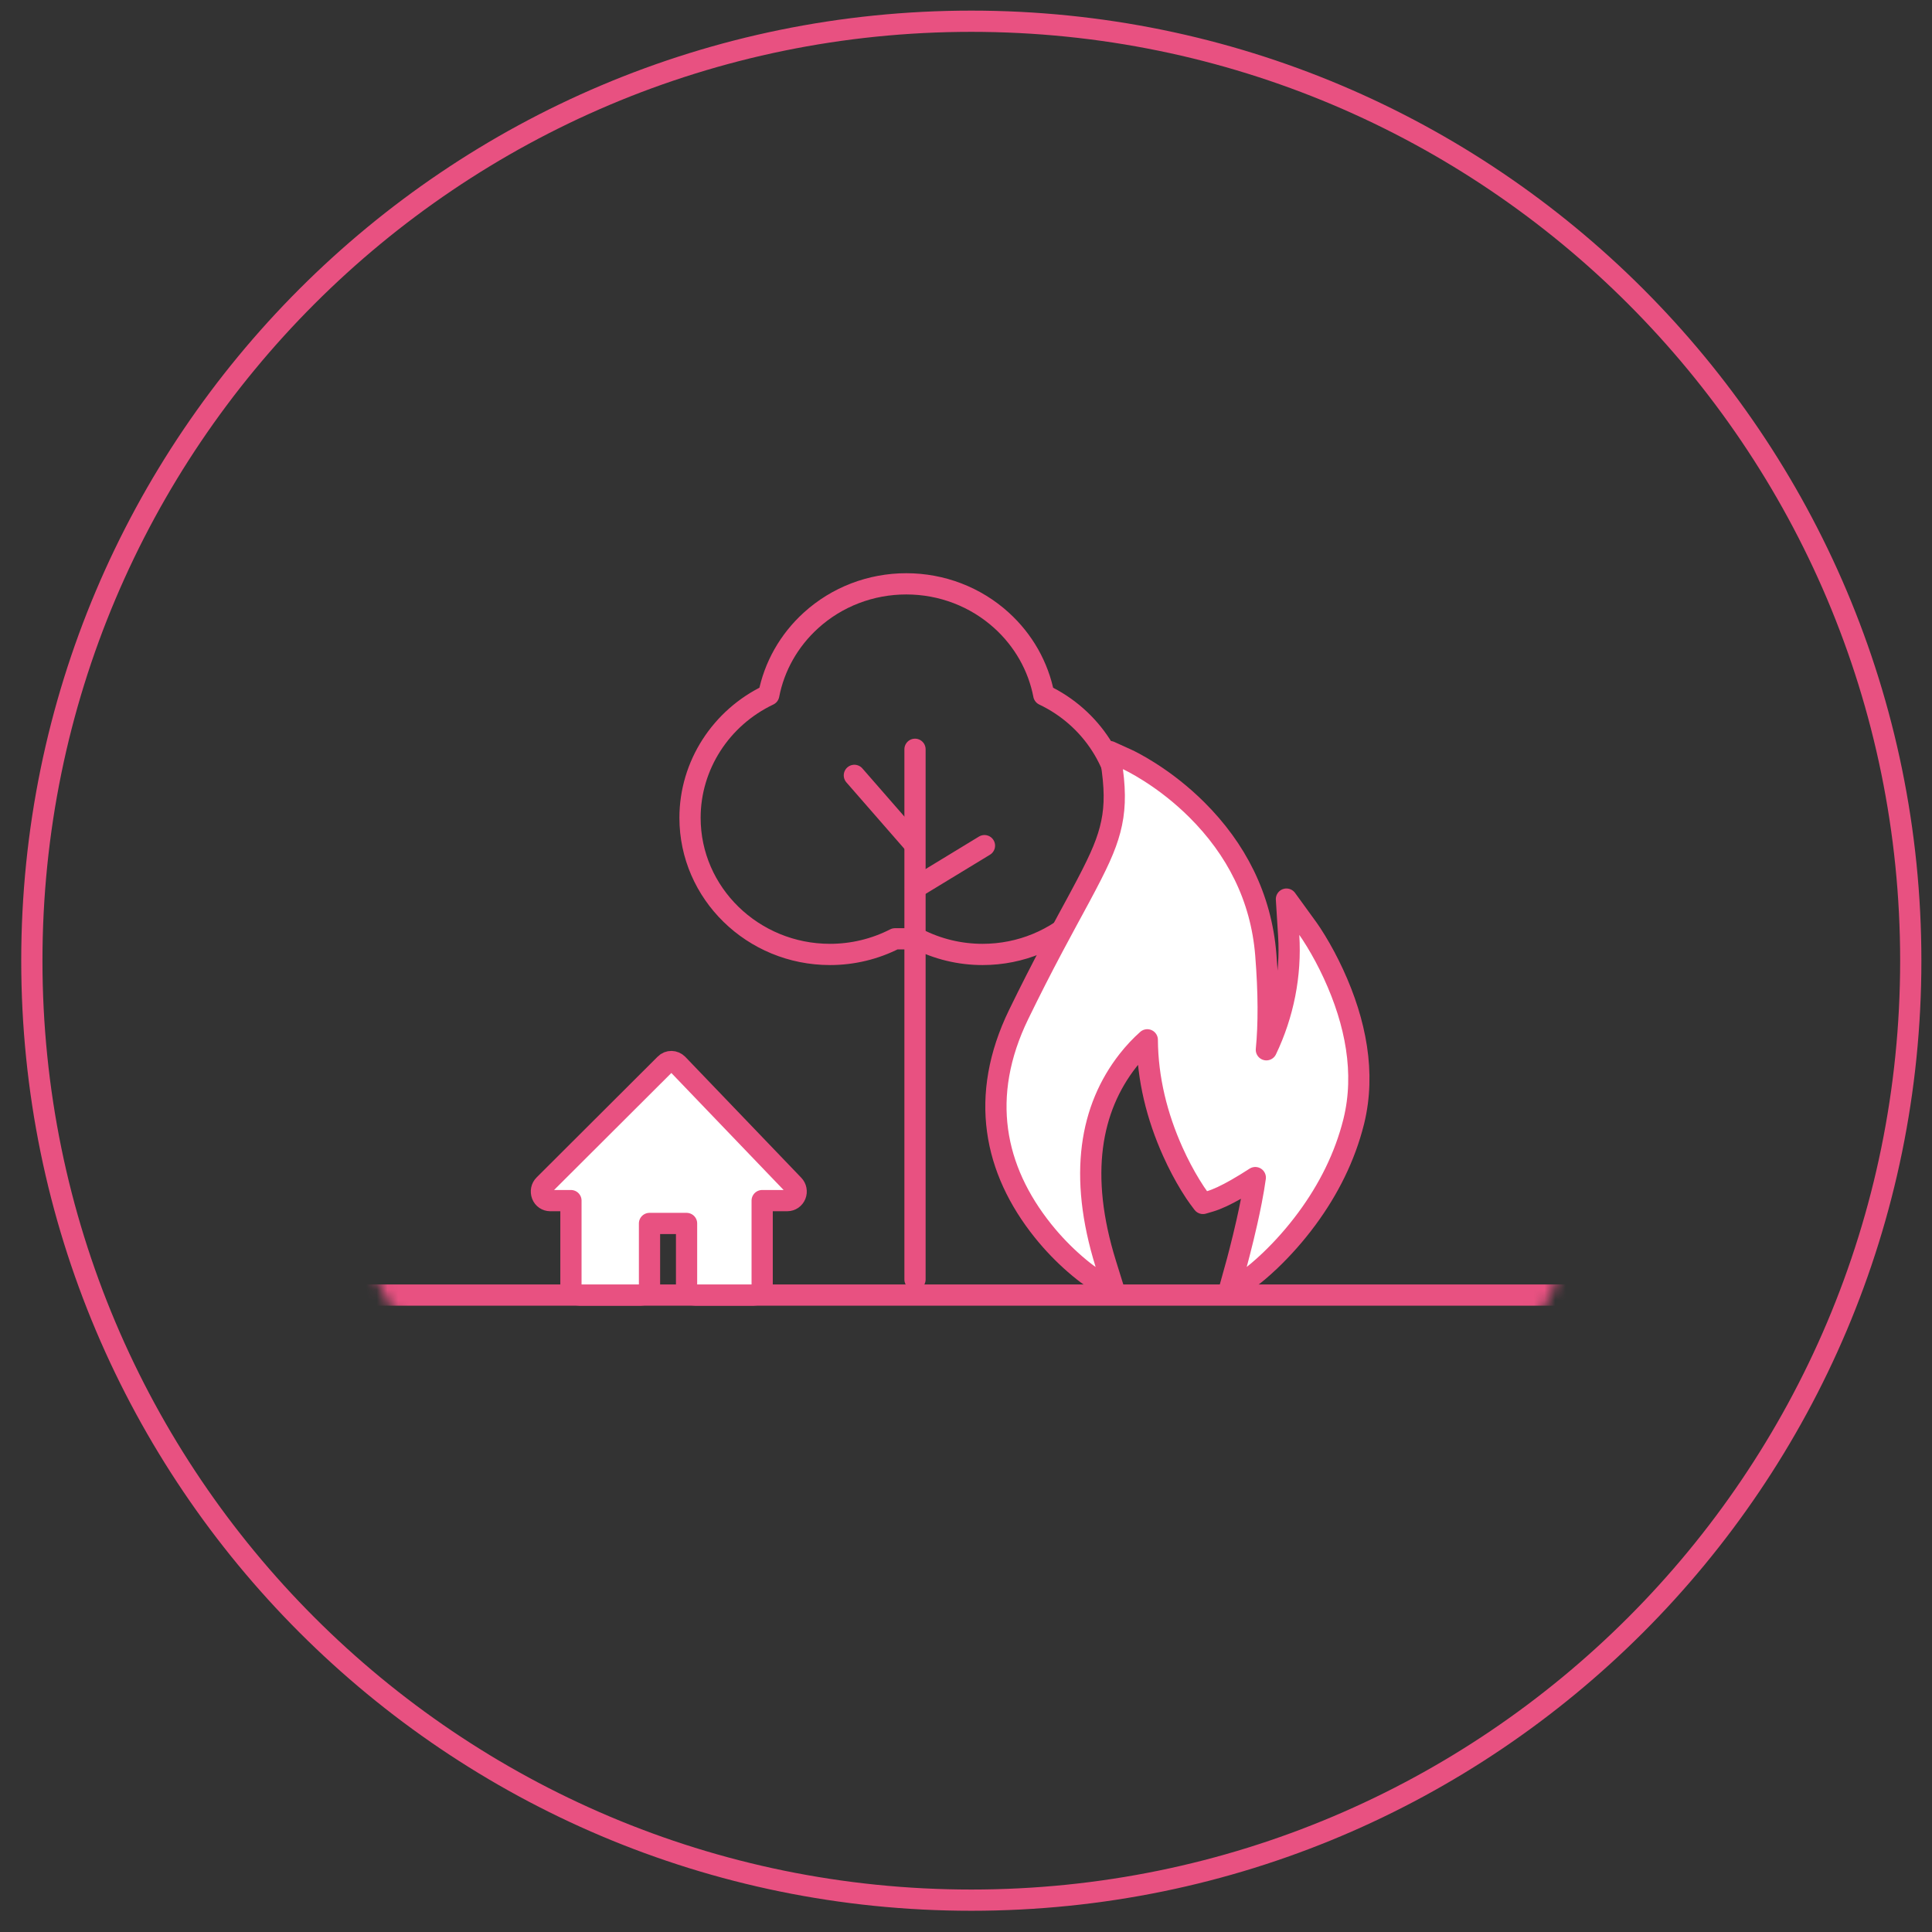 <svg height="182"
     viewBox="0 0 182 182"
     width="182"
     xmlns="http://www.w3.org/2000/svg">
    <rect x="0" y="0" width="182" height="182" fill="#333333" stroke="none"/>
    <mask id="a"
          fill="#fff">
        <path d="m73.839 7.99c11.53 5.901 19.841 10.546 30.617 16.531 10.43 5.196 12.552 11.57 12.527 24.682 0 11.887.036 21.074 0 34.459.044 13.372-2.617 15.569-13.216 22.493-9.908 5.765-18.666 10.805-29.928 17.13-9.881 6.41-18.219 6.147-27.235 0-11.011-5.974-18.962-10.548-29.928-17.13-10.596-6.469-14.456-11.411-14.642-24.083.03-12.089-.098-20.749 0-32.869-.037-12.424 4.212-19.034 14.642-24.082 11.196-7.044 18.917-11.478 29.928-17.132 12.113-6.641 15.19-6.691 27.235 0z"
              fill="#fff"
              fill-rule="evenodd"/>
    </mask>
    <g fill="none"
       fill-rule="evenodd"
       transform="translate(0 26)">
        <g transform="translate(31)">
            <g mask="url(#a)">
                <g transform="translate(-4 30)">
                    <path d="m1 67v-2h124v2z"
                          fill="#e85181"/>
                    <g stroke="#e85181"
                       stroke-linejoin="round"
                       stroke-width="2">
                        <path d="m71.328 9.465c4.503 2.141 7.416 6.638 7.416 11.575 0 7.104-5.92 12.871-13.186 12.871-2.139 0-4.238-.507-6.122-1.472h-2.126c-1.884.965-3.984 1.472-6.122 1.472-7.266 0-13.186-5.767-13.186-12.871 0-4.938 2.913-9.435 7.416-11.575.521-2.689 1.908-5.143 3.981-7.024 2.447-2.22 5.635-3.442 8.975-3.442 3.34 0 6.529 1.222 8.975 3.442 2.072 1.88 3.459 4.334 3.981 7.024z"
                              fill-rule="nonzero"/>
                        <path d="m59.196 14.585v49.943"
                              stroke-linecap="round"/>
                        <path d="m59.247 27.612 6.492-3.949"
                              stroke-linecap="round"/>
                        <path d="m59.137 23.521-5.653-6.479"
                              stroke-linecap="round"/>
                        <path d="m92.296 42.892c1.596-3.331 2.336-7.027 2.104-10.761l-.213-3.432 2.02 2.783c.159.219.425.616.764 1.171.558.916 1.116 1.947 1.636 3.073 2.135 4.622 3.026 9.372 1.934 13.862-.013.054-.013.054-.027.109-.83 3.304-2.362 6.346-4.392 9.1-1.103 1.496-2.284 2.814-3.466 3.944-.416.397-.803.743-1.152 1.036-.214.18-.37.304-.46.372l-2.353 1.775.787-2.84c.015-.053.043-.157.083-.305.067-.249.141-.532.221-.844.229-.891.459-1.834.673-2.783.156-.694.299-1.366.423-2.007.158-.81.283-1.552.374-2.211-.286.186-.575.368-.863.545-.314.193-.619.374-.915.543-.978.557-1.811.952-2.484 1.15l-.667.196-.416-.557c-.163-.217-.433-.614-.775-1.173-.564-.922-1.126-1.975-1.651-3.144-1.487-3.315-2.379-6.866-2.403-10.538-.622.552-1.238 1.2-1.823 1.947-3.519 4.495-4.699 10.761-2.088 19.155l.852 2.739-2.37-1.616c-.292-.199-.781-.572-1.4-1.111-1.023-.891-2.044-1.934-2.998-3.125-4.616-5.764-6.036-12.673-2.29-20.377 1.077-2.214 2.115-4.25 3.231-6.353.422-.795.832-1.558 1.35-2.514.147-.272.311-.574.608-1.12.235-.433.403-.743.562-1.04 1.698-3.152 2.424-4.731 2.857-6.365.445-1.678.516-3.351.222-5.588l-.235-1.785 1.639.744c.116.053.319.152.594.299.45.239.95.529 1.486.869 1.527.969 3.052 2.158 4.478 3.578 3.674 3.661 6.051 8.197 6.489 13.647.29 3.619.286 6.578.054 8.953z"
                              fill="#fff"
                              fill-rule="nonzero"/>
                    </g>
                </g>
            </g>
            <path d="m20.829 87.101h1.955v8.038c0 .474.377.861.838.861h5.725c.461 0 .838-.388.838-.861v-5.885h3.491v5.885c0 .474.377.861.838.861h5.446c.461 0 .838-.388.838-.861v-8.038h2.374c.335 0 .642-.215.768-.531.126-.316.056-.689-.182-.933l-10.919-11.382c-.321-.33-.852-.344-1.173-.014l-11.408 11.382c-.251.244-.321.617-.196.947.126.33.433.531.768.531z"
                  style="stroke:#e85181;stroke-width:2;fill:#fff;fill-rule:nonzero;stroke-linejoin:round;mask:url(#a)"/>
        </g>
        <path d="m91.5-24c-48.877 0-88.5 39.623-88.5 88.5 0 48.877 39.623 88.5 88.5 88.5 48.877 0 88.5-39.623 88.5-88.5 0-48.877-39.623-88.5-88.5-88.5z"
              stroke="#e85181"
              stroke-width="2"/>
    </g>
</svg>
